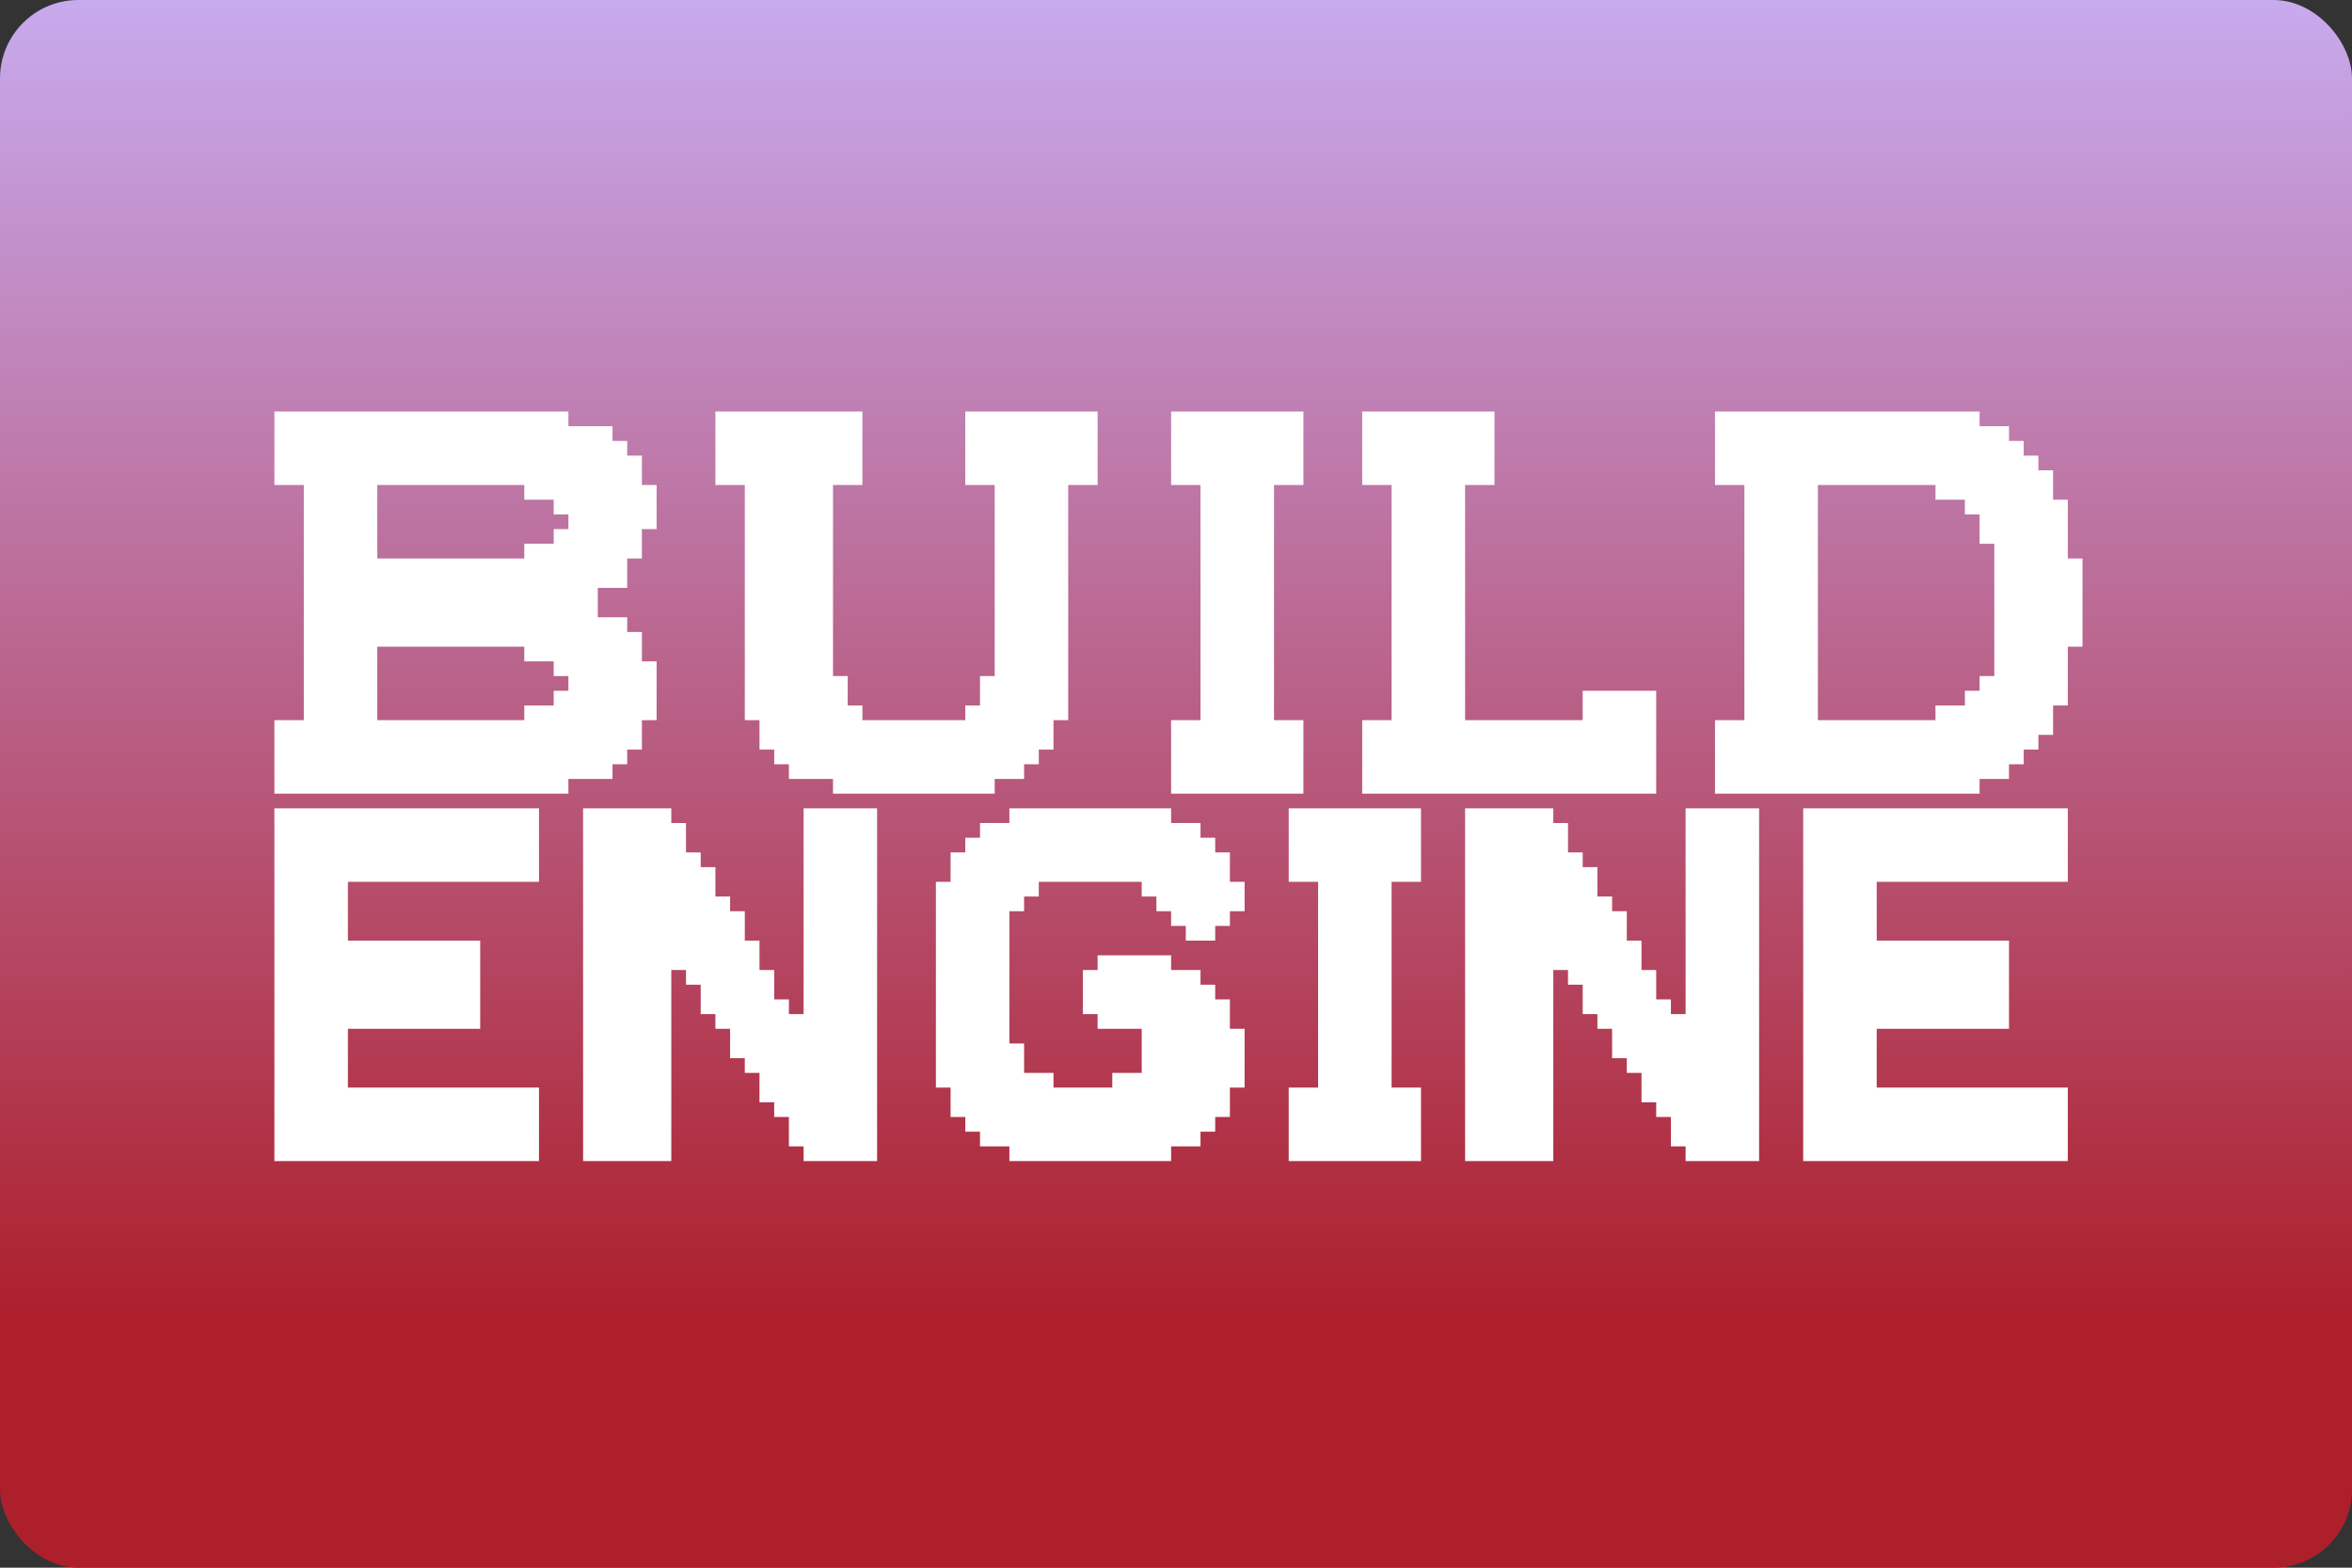 <svg width="480" height="320" version="1.1" viewBox="0 0 480 320" xml:space="preserve" xmlns="http://www.w3.org/2000/svg"><rect x="0" y="0" width="480" height="320" fill="#333333" stroke="none"/><defs><linearGradient id="a" x1="240" x2="240" y1="270" gradientUnits="userSpaceOnUse"><stop stop-color="#ad1f2b" offset="0"/><stop stop-color="#c7aaee" offset="1"/></linearGradient></defs><rect id="b" width="480" height="320" ry="16" fill="url(#a)"/><g transform="matrix(3,0,0,3,-481,-171)" fill="#fff"><path d="m179 85v5h2v16h-2v5h20v-1h3v-1h1v-1h1v-2h1v-4h-1v-2h-1v-1h-2v-2h2v-2h1v-2h1v-3h-1v-2h-1v-1h-1v-1h-3v-1zm7 5h10v1h2v1h1v1h-1v1h-2v1h-10zm0 11h10v1h2v1h1v1h-1v1h-2v1h-10z"/><path d="m209 85v5h2v16h1v2h1v1h1v1h3v1h11v-1h2v-1h1v-1h1v-2h1v-16h2v-5h-9v5h2v13h-1v2h-1v1h-7v-1h-1v-2h-1v-13h2v-5z"/><path d="m240 85v5h2v16h-2v5h9v-5h-2v-16h2v-5z"/><path d="m253 85v5h2v16h-2v5h20v-7h-5v2h-8v-16h2v-5z"/><path d="m277 85v5h2v16h-2v5h18v-1h2v-1h1v-1h1v-1h1v-2h1v-4h1v-6h-1v-4h-1v-2h-1v-1h-1v-1h-1v-1h-2v-1zm7 5h8v1h2v1h1v2h1v9h-1v1h-1v1h-2v1h-8z"/><path d="m179 112v24h18v-5h-13v-4h9v-6h-9v-4h13v-5h-13z"/><path d="m200 112v24h6v-13h1v1h1v2h1v1h1v2h1v1h1v2h1v1h1v2h1v1h5v-24h-5v14h-1v-1h-1v-2h-1v-2h-1v-2h-1v-1h-1v-2h-1v-1h-1v-2h-1v-1z"/><path d="m241 121h2v-1h1v-1h1v-2h-1v-2h-1v-1h-1v-1h-2v-1h-11v1h-2v1h-1v1h-1v2h-1v14h1v2h1v1h1v1h2v1h11v-1h2v-1h1v-1h1v-2h1v-4h-1v-2h-1v-1h-1v-1h-2v-1h-5v1h-1v3h1v1h3v3h-2v1h-4v-1h-2v-2h-1v-9h1v-1h1v-1h7v1h1v1h1v1h1z"/><path d="m248 112v5h2v14h-2v5h9v-5h-2v-14h2v-5z"/><path d="m260 112v24h6v-13h1v1h1v2h1v1h1v2h1v1h1v2h1v1h1v2h1v1h5v-24h-5v14h-1v-1h-1v-2h-1v-2h-1v-2h-1v-1h-1v-2h-1v-1h-1v-2h-1v-1z"/><path d="m283 112v24h18v-5h-13v-4h9v-6h-9v-4h13v-5h-13z"/></g></svg>
